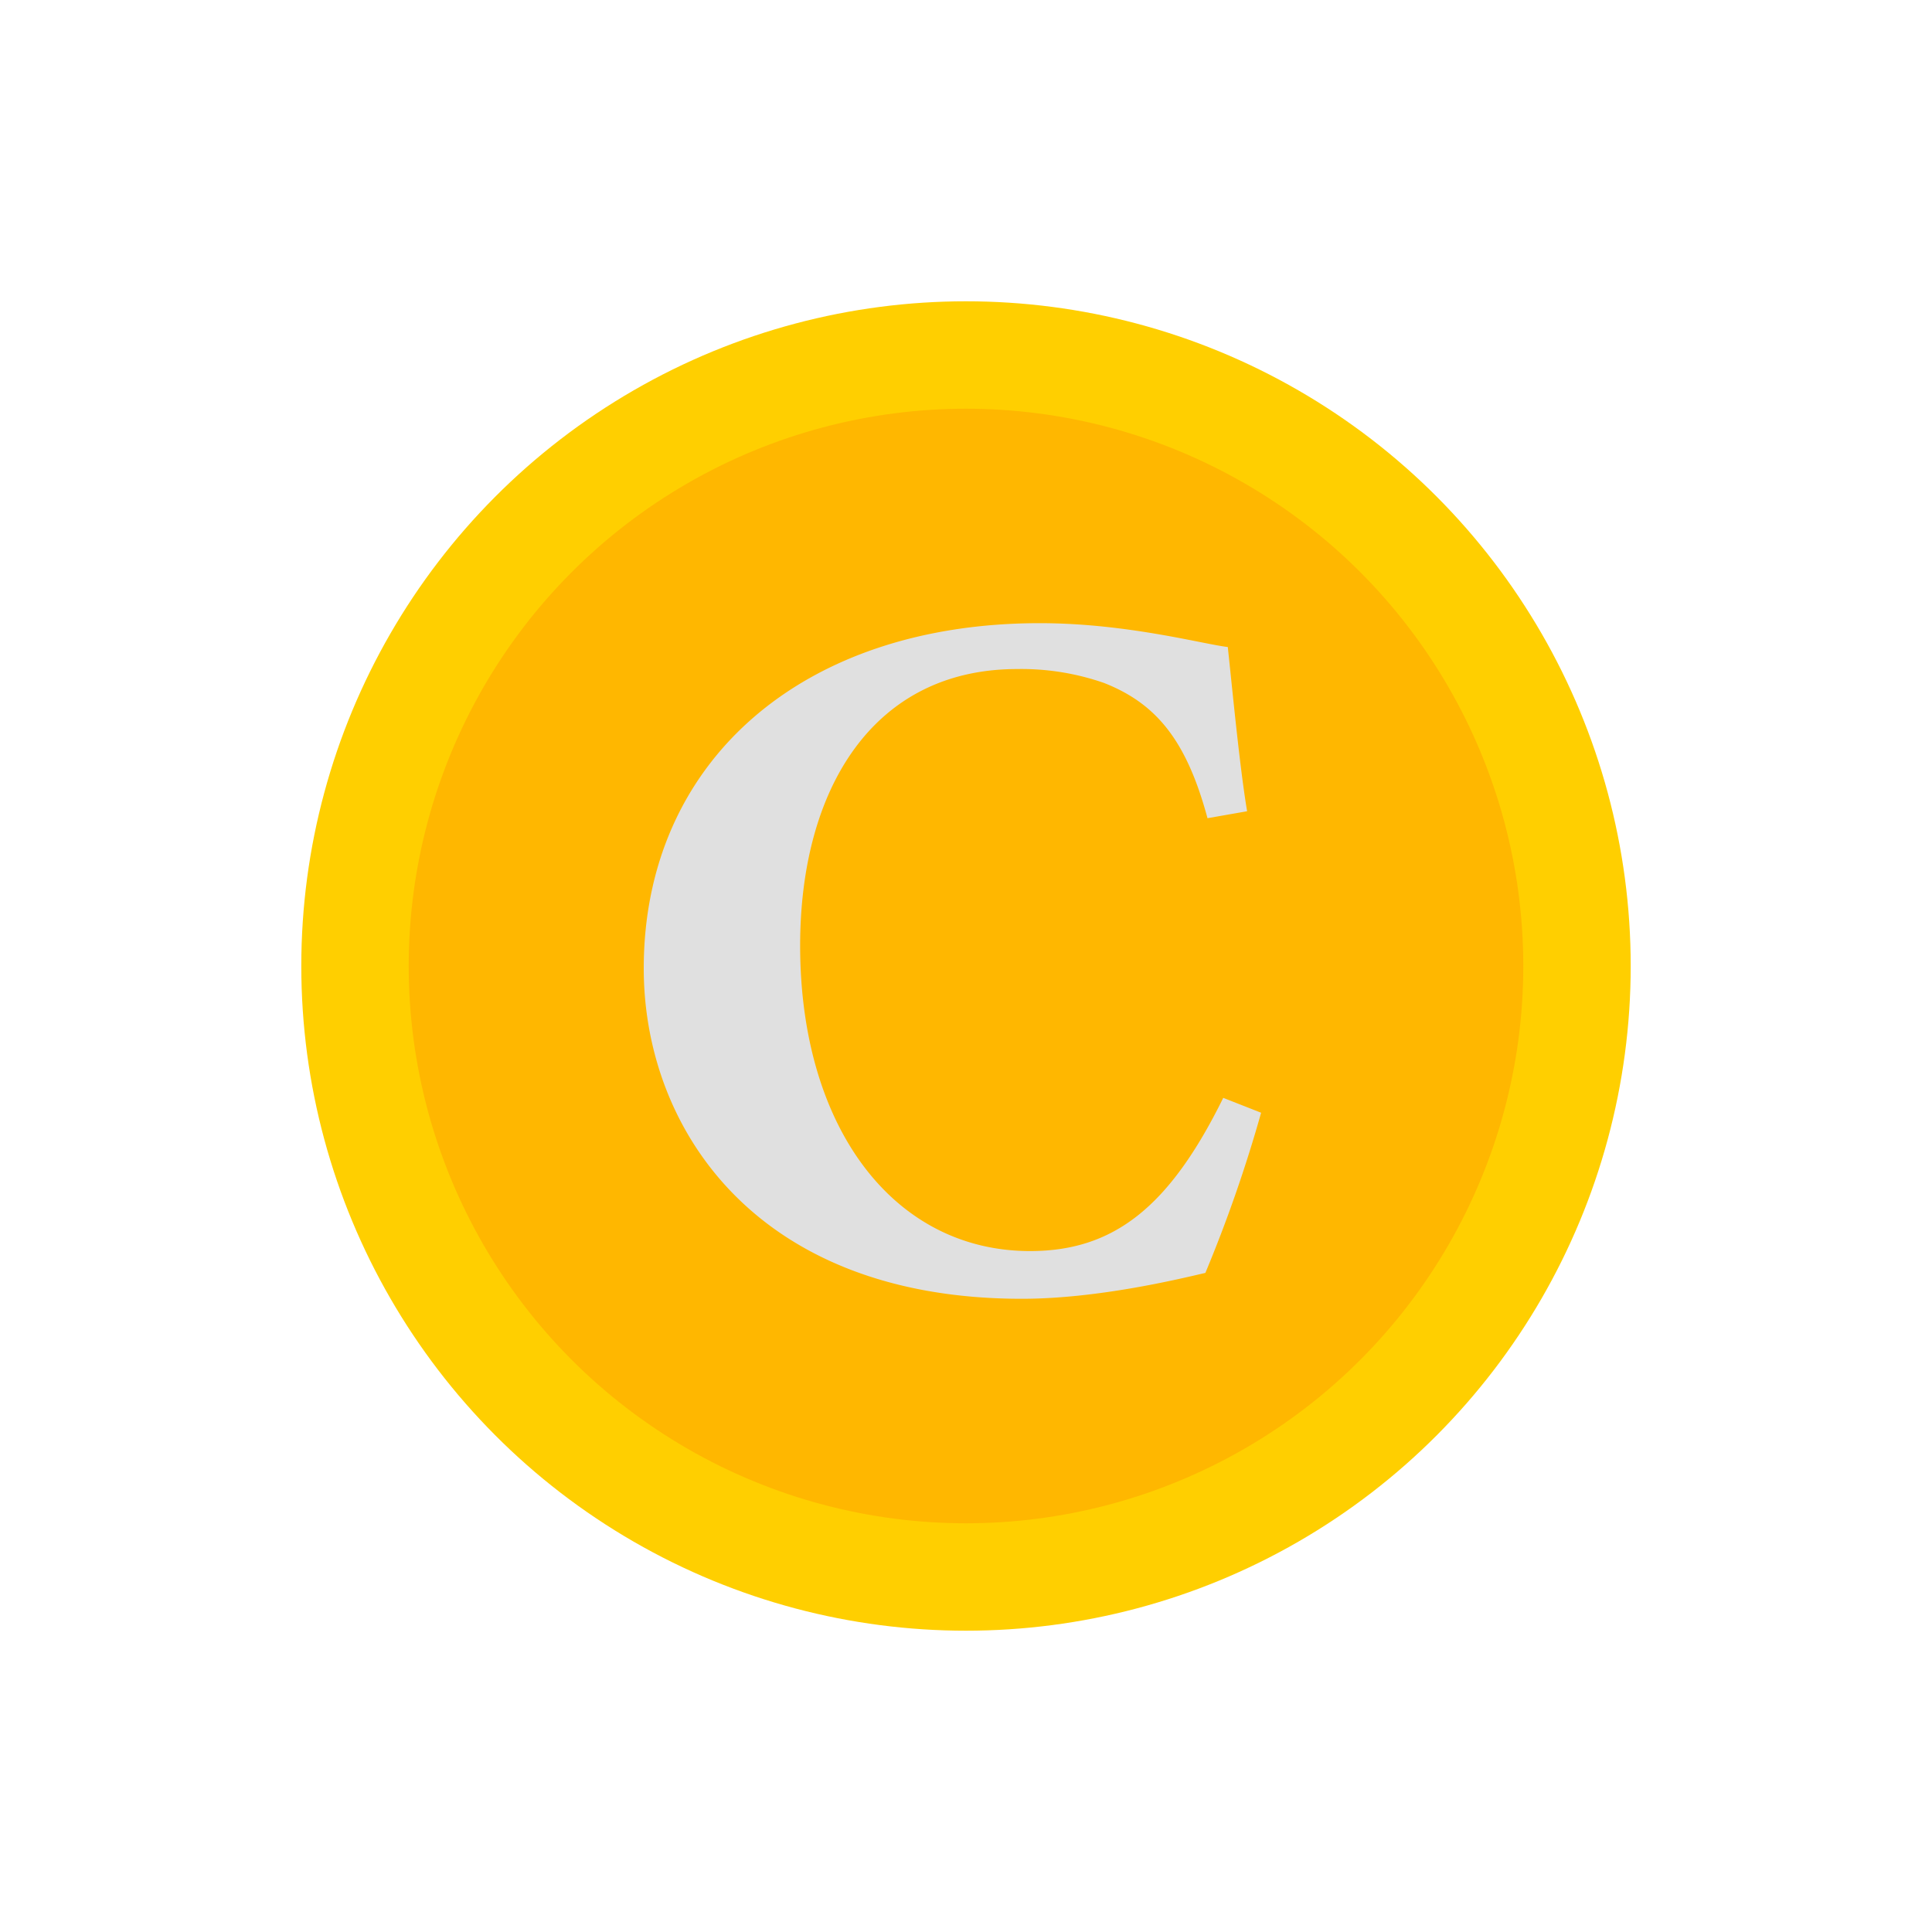 <svg id="Layer_1" data-name="Layer 1" xmlns="http://www.w3.org/2000/svg" viewBox="0 0 200 200"><defs><style>.cls-1{fill:#ffcf00;}.cls-2{fill:#ffb700;}.cls-3{fill:#e0e0e0;}</style></defs><circle class="cls-1" cx="100" cy="100" r="68.81"/><circle class="cls-2" cx="100" cy="100" r="57.69"/><path class="cls-3" d="M130.55,115.19a145.44,145.44,0,0,1-5.77,16.58c-2.67.62-11.12,2.68-19,2.68-27.7,0-39.14-17.82-39.14-34.2,0-21.32,16.28-35.74,41-35.74,9,0,16.89,2.17,19.46,2.47.52,4.84,1.24,12.47,2,17L125,84.7c-2.16-8-5.25-11.85-10.71-14a26,26,0,0,0-9-1.44c-14.94,0-22.46,12.46-22.46,28.63,0,18.85,9.69,31.62,23.8,31.62,8.65,0,14.42-4.53,20-15.86Z"/></svg>